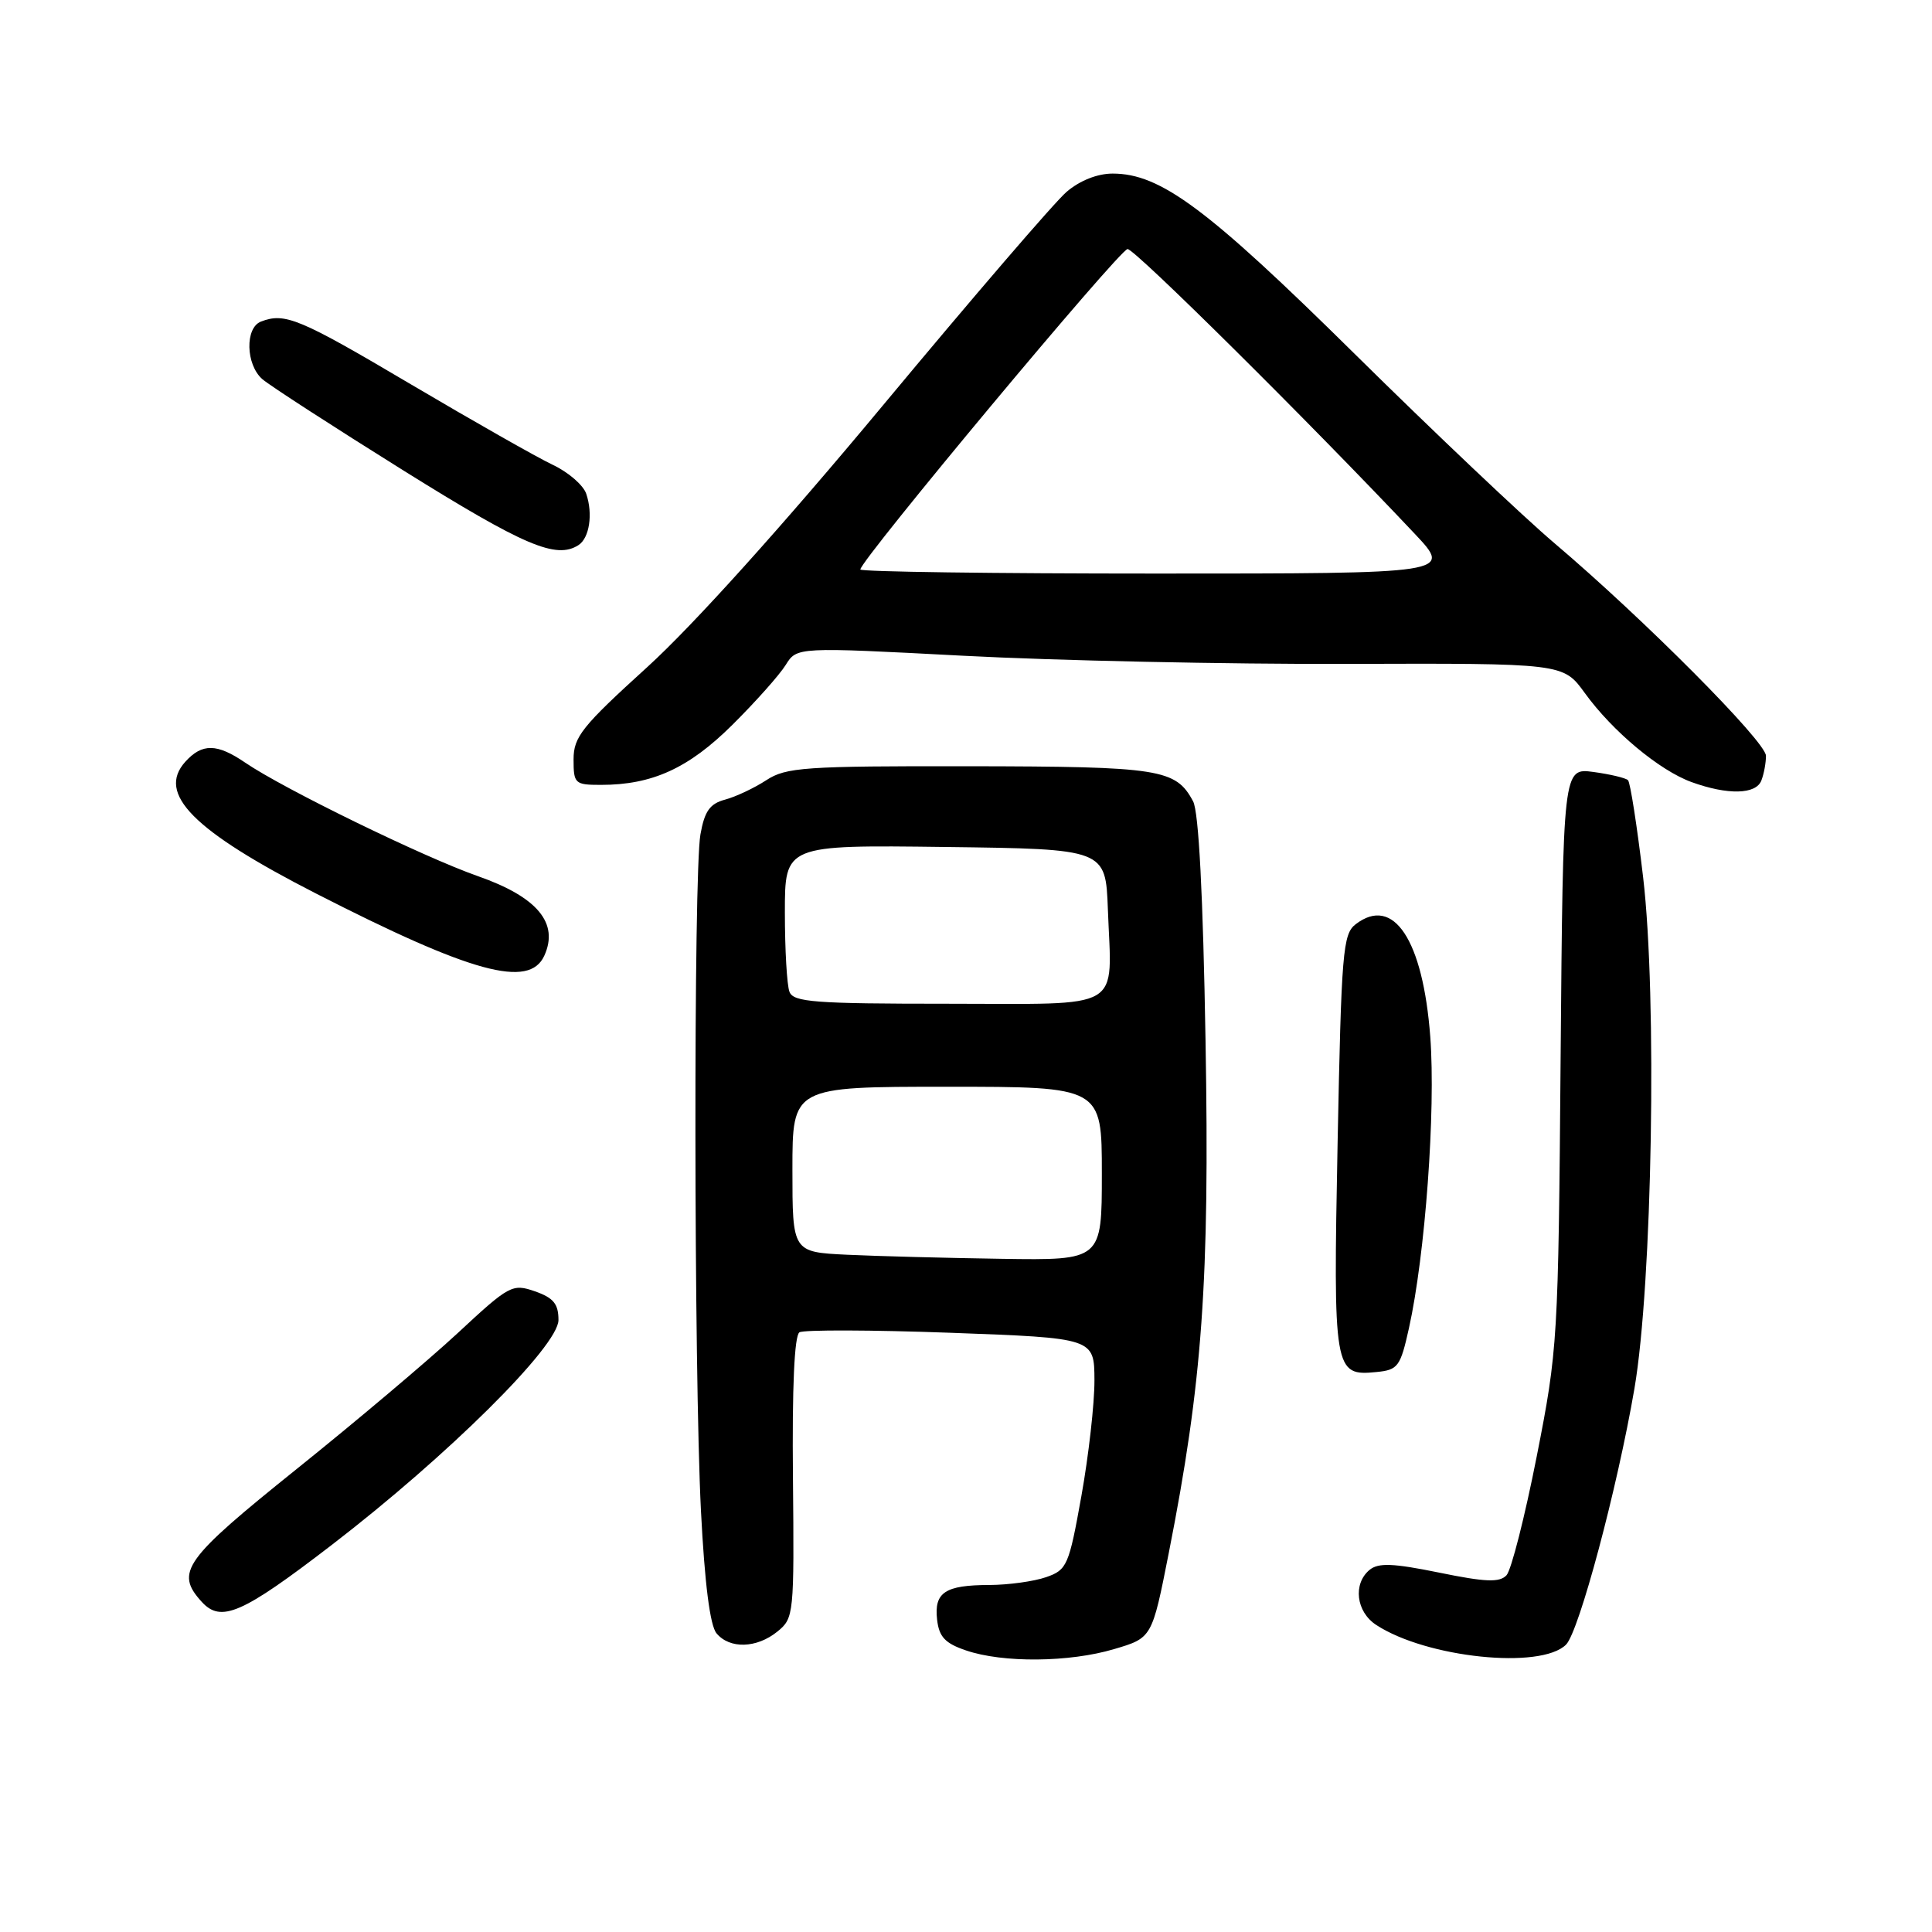 <?xml version="1.0" encoding="UTF-8" standalone="no"?>
<!DOCTYPE svg PUBLIC "-//W3C//DTD SVG 1.1//EN" "http://www.w3.org/Graphics/SVG/1.1/DTD/svg11.dtd" >
<svg xmlns="http://www.w3.org/2000/svg" xmlns:xlink="http://www.w3.org/1999/xlink" version="1.1" viewBox="0 0 256 256">
 <g >
 <path fill="currentColor"
d=" M 147.64 218.51 C 152.65 217.03 152.65 217.03 154.87 205.77 C 159.33 183.16 160.29 169.82 159.74 137.90 C 159.41 118.60 158.84 107.56 158.09 106.18 C 155.80 101.89 153.73 101.57 128.46 101.53 C 106.58 101.50 104.16 101.67 101.54 103.38 C 99.96 104.41 97.51 105.57 96.09 105.95 C 94.06 106.49 93.36 107.47 92.81 110.57 C 91.89 115.78 91.94 181.57 92.88 200.17 C 93.37 209.80 94.08 215.39 94.94 216.42 C 96.68 218.52 100.26 218.42 103.01 216.19 C 105.20 214.42 105.24 213.93 105.07 195.78 C 104.95 183.81 105.26 176.96 105.93 176.54 C 106.50 176.19 115.52 176.22 125.98 176.60 C 145.00 177.30 145.00 177.30 145.02 182.90 C 145.03 185.98 144.25 192.88 143.29 198.23 C 141.64 207.45 141.39 208.02 138.62 208.98 C 137.02 209.54 133.63 210.01 131.10 210.02 C 125.22 210.03 123.76 211.00 124.17 214.61 C 124.43 216.90 125.23 217.75 128.00 218.69 C 132.88 220.36 141.71 220.28 147.64 218.51 Z  M 207.51 217.92 C 209.23 216.19 214.29 197.27 216.57 184.00 C 218.94 170.17 219.59 132.03 217.72 116.22 C 216.92 109.46 216.02 103.69 215.72 103.38 C 215.41 103.08 213.35 102.59 211.14 102.29 C 207.11 101.75 207.11 101.75 206.79 140.13 C 206.49 177.64 206.41 178.83 203.62 193.00 C 202.05 200.97 200.25 208.05 199.62 208.73 C 198.70 209.71 196.84 209.64 190.70 208.38 C 184.56 207.13 182.64 207.06 181.47 208.02 C 179.25 209.87 179.69 213.57 182.35 215.31 C 189.01 219.67 204.18 221.25 207.51 217.92 Z  M 43.91 204.75 C 59.32 192.91 74.00 178.36 74.00 174.91 C 74.00 172.77 73.34 171.97 70.89 171.11 C 67.89 170.07 67.50 170.27 60.64 176.65 C 56.71 180.29 47.09 188.41 39.25 194.70 C 24.37 206.65 23.17 208.32 26.71 212.23 C 29.28 215.07 32.05 213.86 43.91 204.75 Z  M 186.69 176.00 C 188.85 166.29 190.25 147.18 189.52 137.39 C 188.55 124.52 184.65 118.62 179.64 122.46 C 177.93 123.76 177.74 126.12 177.24 151.41 C 176.65 181.76 176.75 182.36 182.40 181.80 C 185.24 181.52 185.56 181.09 186.69 176.00 Z  M 72.12 126.64 C 74.09 122.32 71.21 118.86 63.34 116.10 C 56.12 113.57 37.57 104.52 32.50 101.06 C 28.75 98.50 26.79 98.47 24.56 100.93 C 20.73 105.17 25.58 110.06 41.88 118.40 C 62.50 128.94 70.12 131.02 72.12 126.64 Z  M 233.39 103.42 C 233.73 102.55 234.00 101.08 234.00 100.15 C 234.00 98.29 217.76 81.97 206.00 72.00 C 201.88 68.51 189.95 57.21 179.50 46.89 C 159.98 27.62 153.78 23.00 147.43 23.00 C 145.41 23.00 143.07 23.93 141.33 25.42 C 139.77 26.75 128.84 39.47 117.03 53.67 C 103.67 69.73 91.85 82.86 85.78 88.38 C 77.10 96.26 76.00 97.64 76.00 100.63 C 76.00 103.84 76.17 104.00 79.63 104.00 C 86.44 104.00 91.25 101.80 97.06 96.03 C 100.12 92.99 103.29 89.43 104.11 88.11 C 105.59 85.73 105.59 85.73 127.64 86.89 C 139.76 87.53 162.61 88.02 178.41 87.97 C 207.13 87.88 207.13 87.88 209.98 91.81 C 213.66 96.90 219.89 102.09 224.14 103.63 C 228.94 105.37 232.68 105.28 233.39 103.42 Z  M 76.65 72.23 C 78.10 71.30 78.59 68.11 77.68 65.43 C 77.30 64.29 75.30 62.56 73.24 61.59 C 71.18 60.62 62.72 55.81 54.42 50.91 C 39.63 42.16 37.76 41.39 34.58 42.61 C 32.45 43.43 32.56 48.30 34.75 50.23 C 35.71 51.07 44.15 56.53 53.50 62.37 C 69.49 72.34 73.69 74.13 76.65 72.23 Z  M 112.25 166.26 C 105.00 165.91 105.00 165.91 105.00 154.96 C 105.00 144.00 105.00 144.00 125.50 144.00 C 146.00 144.00 146.00 144.00 146.00 155.50 C 146.00 167.00 146.00 167.00 132.75 166.80 C 125.46 166.69 116.24 166.45 112.25 166.26 Z  M 104.61 131.42 C 104.27 130.55 104.00 125.81 104.00 120.90 C 104.00 111.96 104.00 111.96 125.25 112.23 C 146.50 112.50 146.50 112.50 146.80 120.50 C 147.30 134.15 149.26 133.00 125.59 133.00 C 107.93 133.00 105.13 132.79 104.61 131.42 Z  M 114.00 75.46 C 114.00 74.24 148.39 33.00 149.41 33.00 C 150.39 33.00 173.50 55.92 187.48 70.75 C 192.42 76.00 192.42 76.00 153.21 76.00 C 131.65 76.00 114.00 75.76 114.00 75.46 Z "/>
</g>
</svg>